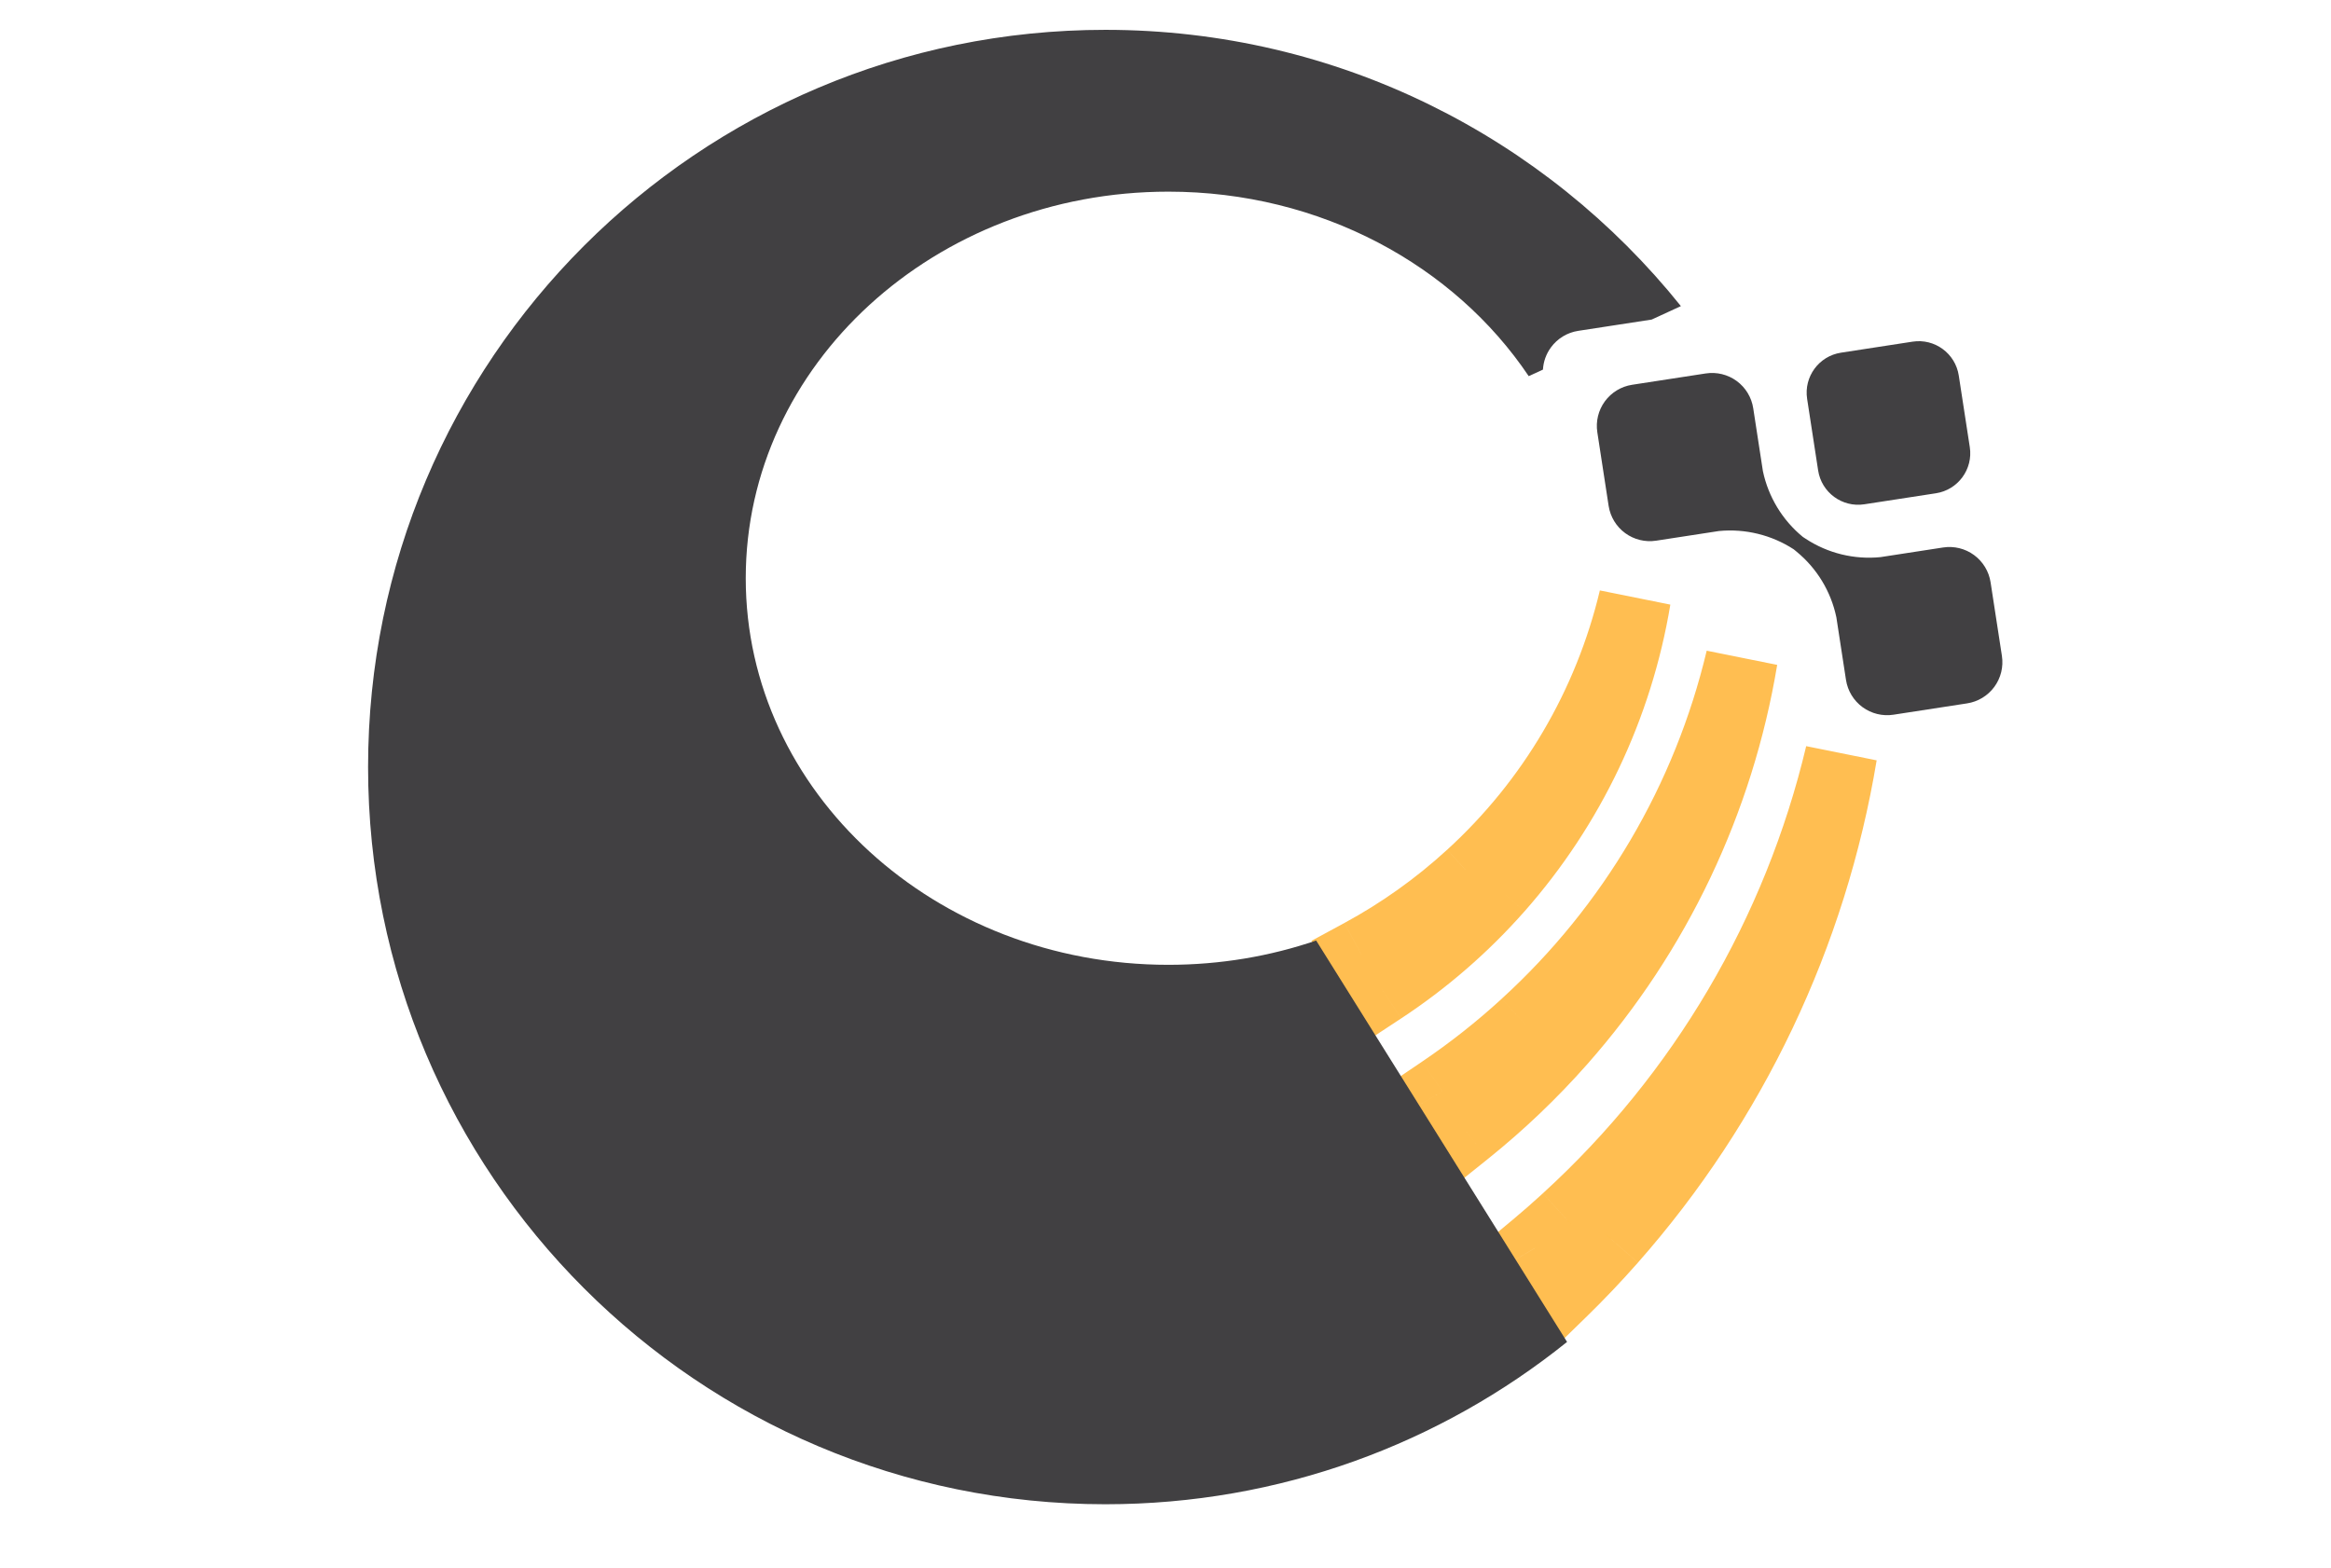 <?xml version="1.0" encoding="UTF-8" standalone="no"?>
<svg
   xmlns:dc="http://purl.org/dc/elements/1.1/"
   xmlns:cc="http://creativecommons.org/ns#"
   xmlns:rdf="http://www.w3.org/1999/02/22-rdf-syntax-ns#"
   xmlns:svg="http://www.w3.org/2000/svg"
   xmlns="http://www.w3.org/2000/svg"
   xmlns:sodipodi="http://sodipodi.sourceforge.net/DTD/sodipodi-0.dtd"
   xmlns:inkscape="http://www.inkscape.org/namespaces/inkscape"
   width="165"
   height="111"
   viewBox="0 0 165 111"
   fill="none"
   version="1.1"
   id="svg869"
   sodipodi:docname="logoV2.svg"
   inkscape:version="1.0.1 (3bc2e813f5, 2020-09-07)">
  <defs
     id="defs873" />
  <sodipodi:namedview
     pagecolor="#ffffff"
     bordercolor="#666666"
     borderopacity="1"
     objecttolerance="10"
     gridtolerance="10"
     guidetolerance="10"
     inkscape:pageopacity="0"
     inkscape:pageshadow="2"
     inkscape:window-width="1267"
     inkscape:window-height="1040"
     id="namedview871"
     showgrid="false"
     inkscape:zoom="2.3198198"
     inkscape:cx="87.368101"
     inkscape:cy="73.627963"
     inkscape:window-x="121"
     inkscape:window-y="0"
     inkscape:window-maximized="0"
     inkscape:current-layer="g894"
     inkscape:document-rotation="0" />
  <g
     id="g894"
     transform="matrix(1.273,0,0,1.273,-20.746,-7.165)">
    <path
       fill-rule="evenodd"
       clip-rule="evenodd"
       d="m 105.871,74.529 c -0.896,1.015 -1.827,1.994 -2.792,2.934 l -1.433,-2.424 c 0.609,-0.508 1.206,-1.03 1.791,-1.567 7.562,-6.903 12.872,-15.922 15.238,-25.884 -1.659,10.003 -6.096,19.338 -12.804,26.94 z m -2.804,-11.049 c -1.618,1.834 -3.385,3.517 -5.277,5.035 l -1.294,-2.189 c 1.635,-1.107 3.191,-2.335 4.656,-3.678 5.951,-5.432 10.129,-12.53 11.992,-20.369 -1.306,7.872 -4.798,15.218 -10.077,21.201 z m -3.502,-8.486 c -1.903,2.156 -4.076,4.038 -6.455,5.603 l -1.109,-1.877 c 2.201,-1.192 4.255,-2.654 6.112,-4.356 4.51,-4.117 7.678,-9.497 9.089,-15.438 -0.99,5.966 -3.636,11.534 -7.637,16.068 z"
       fill="#fcc400"
       id="path855" />
    <path
       d="m 103.079,77.463 -1.722,1.018 1.296,2.192 1.823,-1.778 z m 2.792,-2.934 1.5,1.323 v 0 z m -4.225,0.51 -1.281,-1.535 -1.305,1.089 0.865,1.463 z m 1.791,-1.567 -1.348,-1.477 -0.004,0.003 z m 15.238,-25.884 1.973,0.327 -3.918,-0.789 z m -20.885,20.927 -1.722,1.018 1.174,1.986 1.8,-1.444 z m 5.277,-5.035 1.5,1.323 v 0 z m -6.571,2.846 -1.121,-1.656 -1.558,1.055 0.957,1.619 z m 4.656,-3.678 -1.349,-1.477 -0.003,0.003 z m 11.992,-20.369 1.973,0.327 -3.919,-0.789 z m -20.034,18.318 -1.722,1.018 1.068,1.807 1.753,-1.154 z m 6.455,-5.603 1.499,1.323 v -10e-5 z m -7.564,3.727 -0.953,-1.758 -1.826,0.989 1.056,1.787 z m 6.112,-4.356 -1.348,-1.477 -0.003,0.003 z m 9.089,-15.438 1.973,0.327 -3.919,-0.789 z m -2.726,39.97 c 1,-0.976 1.966,-1.99 2.895,-3.043 l -3,-2.647 c -0.862,0.978 -1.759,1.92 -2.688,2.826 z m -4.551,-2.838 1.432,2.424 3.444,-2.035 -1.433,-2.424 z m 2.16,-4.059 c -0.562,0.516 -1.136,1.018 -1.72,1.506 l 2.563,3.07 c 0.632,-0.528 1.252,-1.07 1.861,-1.628 z M 116.73,47.126 c -2.274,9.571 -7.376,18.237 -14.641,24.869 l 2.696,2.954 c 7.859,-7.174 13.377,-16.546 15.836,-26.899 z m -9.359,28.726 c 6.956,-7.884 11.557,-17.564 13.277,-27.936 l -3.946,-0.654 c -1.597,9.633 -5.87,18.623 -12.331,25.944 z M 99.042,70.075 c 1.981,-1.589 3.83,-3.352 5.525,-5.272 l -3,-2.647 c -1.542,1.748 -3.225,3.352 -5.028,4.799 z m -4.267,-2.731 1.294,2.189 3.443,-2.035 -1.294,-2.189 z m 5.025,-6.169 c -1.391,1.276 -2.871,2.443 -4.425,3.495 l 2.243,3.312 c 1.716,-1.162 3.349,-2.451 4.885,-3.86 z M 111.198,41.817 c -1.77,7.449 -5.74,14.193 -11.395,19.354 l 2.697,2.954 c 6.248,-5.703 10.634,-13.154 12.589,-21.384 z m -6.631,22.986 c 5.527,-6.264 9.183,-13.955 10.55,-22.197 L 111.17,41.952 c -1.244,7.502 -4.571,14.503 -9.603,20.204 z M 94.21,62.268 c 2.526,-1.663 4.834,-3.661 6.854,-5.95 l -2.999,-2.647 c -1.785,2.023 -3.823,3.787 -6.054,5.256 z m -3.93,-2.53 1.109,1.877 3.443,-2.035 -1.109,-1.877 z m 6.482,-6.848 c -1.736,1.592 -3.656,2.958 -5.713,4.072 l 1.905,3.517 c 2.345,-1.27 4.532,-2.827 6.511,-4.641 z m 8.495,-14.426 c -1.319,5.551 -4.277,10.577 -8.491,14.423 l 2.697,2.954 c 4.807,-4.388 8.183,-10.121 9.687,-16.453 z m -4.192,17.854 c 4.25,-4.816 7.06,-10.729 8.111,-17.064 l -3.946,-0.654 c -0.928,5.596 -3.411,10.819 -7.164,15.072 z"
       fill="#fcc400"
       id="path857"
       style="fill:#ffbe51;fill-opacity:1" />
    <path
       d="m 122.647,24.63 -3.983,0.613 c -1.228,0.189 -2.071,1.338 -1.882,2.567 l 0.612,3.982 c 0.189,1.229 1.339,2.072 2.567,1.883 l 3.983,-0.613 c 1.229,-0.189 2.072,-1.339 1.883,-2.567 l -0.613,-3.982 c -0.189,-1.229 -1.338,-2.072 -2.567,-1.883 z"
       fill="#414042"
       id="path859" />
    <path
       d="m 108.385,35.699 3.497,-0.538 c 1.46,-0.14 2.924,0.218 4.154,1.017 l 0.153,0.126 c 1.136,0.929 1.919,2.22 2.219,3.656 l 0.535,3.482 c 0.094,0.607 0.424,1.151 0.919,1.514 0.495,0.363 1.114,0.515 1.721,0.421 l 4.094,-0.63 c 0.607,-0.093 1.152,-0.424 1.515,-0.919 0.363,-0.495 0.514,-1.114 0.421,-1.721 l -0.63,-4.094 c -0.093,-0.607 -0.424,-1.151 -0.919,-1.515 -0.495,-0.363 -1.114,-0.514 -1.72,-0.421 l -3.483,0.536 c -1.46,0.146 -2.926,-0.212 -4.154,-1.017 l -0.166,-0.109 c -1.133,-0.931 -1.915,-2.221 -2.218,-3.656 l -0.538,-3.497 c -0.093,-0.607 -0.423,-1.151 -0.918,-1.515 -0.496,-0.363 -1.114,-0.514 -1.721,-0.421 l -4.095,0.63 c -0.606,0.093 -1.151,0.424 -1.514,0.919 -0.363,0.495 -0.515,1.114 -0.421,1.721 l 0.629,4.095 c 0.094,0.607 0.424,1.151 0.919,1.514 0.495,0.363 1.114,0.515 1.721,0.421 z"
       fill="#414042"
       id="path861" />
    <path
       fill-rule="evenodd"
       clip-rule="evenodd"
       d="m 77.764,89.288 c 9.717,0 18.644,-3.38 25.669,-9.028 L 89.482,57.936 c -2.558,0.874 -5.327,1.351 -8.218,1.351 -12.979,0 -23.5,-9.626 -23.5,-21.5 0,-11.874 10.521,-21.5 23.5,-21.5 8.476,0 15.903,4.105 20.037,10.261 l 0.791,-0.364 c 0.026,-0.443 0.178,-0.873 0.445,-1.236 0.363,-0.495 0.908,-0.826 1.514,-0.919 l 4.089,-0.629 1.623,-0.747 C 102.249,13.285 90.707,7.288 77.764,7.288 c -22.644,0 -41,18.356 -41,41 0,22.644 18.356,41 41,41 z"
       fill="#414042"
       id="path863" />
  </g>
</svg>
